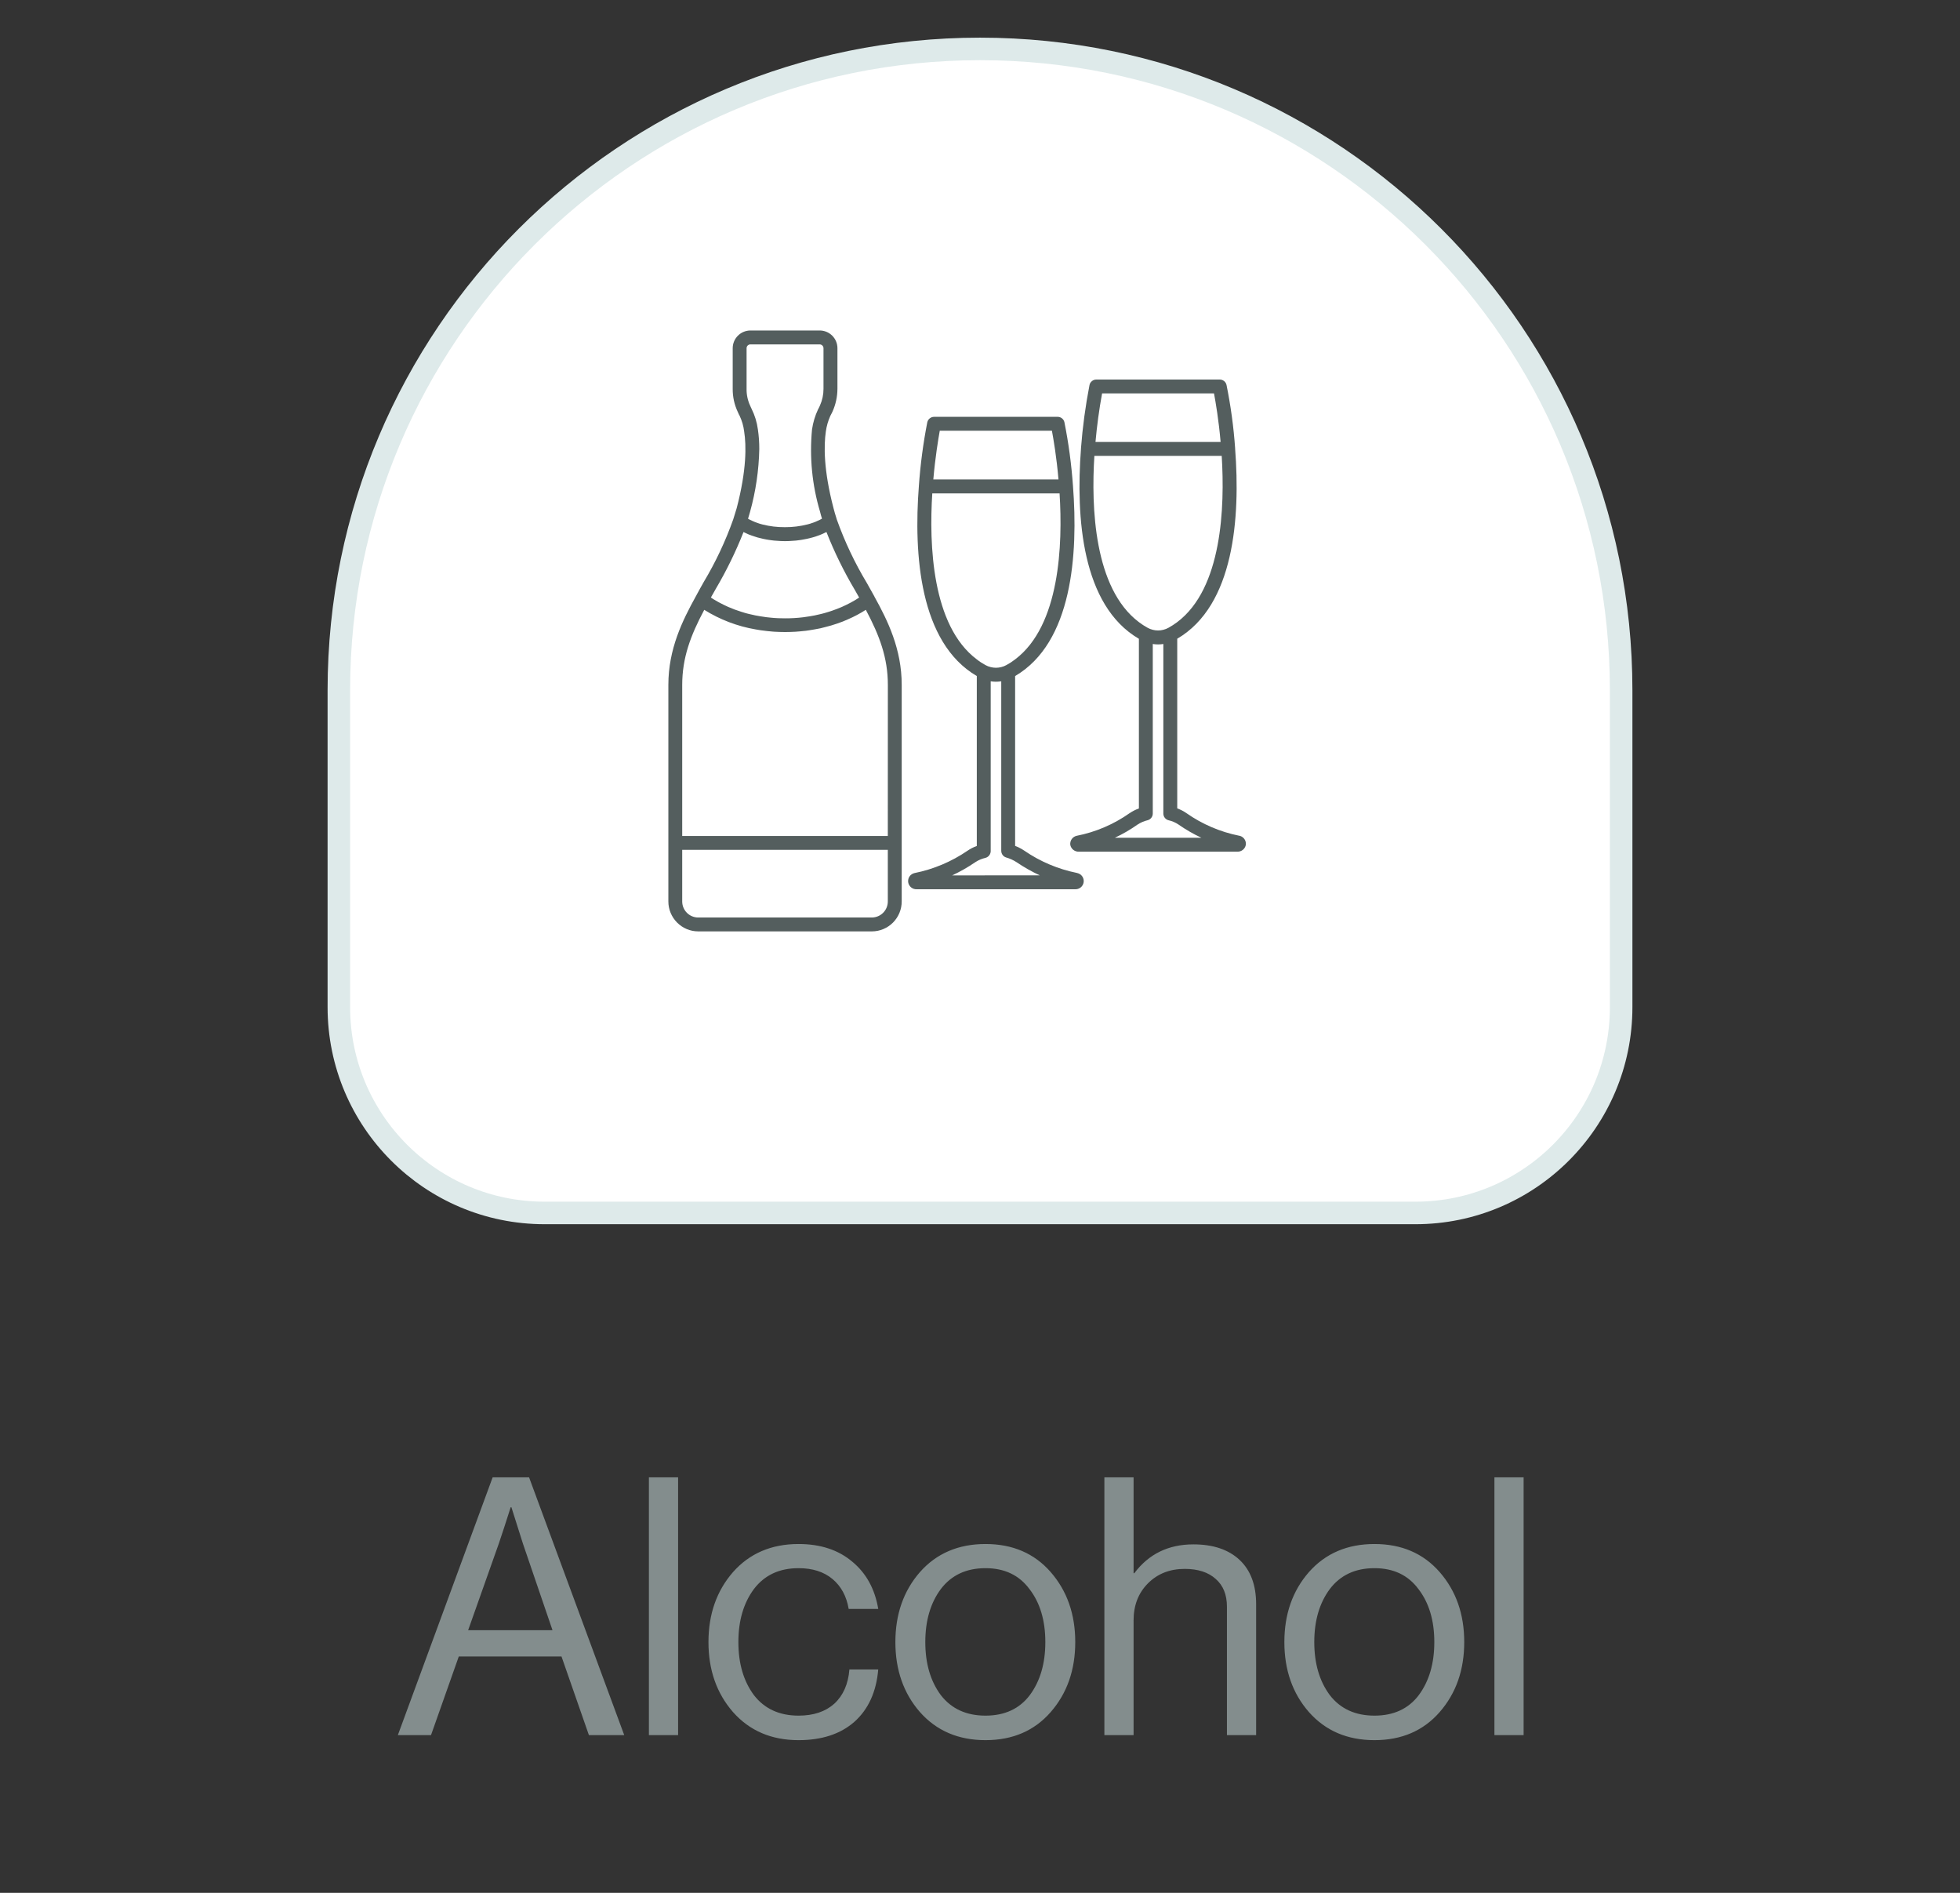<svg width="87" height="84" viewBox="0 0 87 84" fill="none" xmlns="http://www.w3.org/2000/svg">
<rect x="0" y="0" width="87" height="84" fill="#333333" stroke="none"/>
<path d="M15.041 44.696C15.041 49.739 19.13 53.828 24.174 53.828H62.826C67.87 53.828 71.959 49.739 71.959 44.696V30.63C71.959 14.913 59.217 2.171 43.5 2.171C27.783 2.171 15.041 14.913 15.041 30.63V44.696Z" fill="white" stroke="#DEEAEA"/>
<path d="M47.821 38.745C47.814 38.742 47.805 38.742 47.796 38.738C46.962 38.569 46.17 38.234 45.469 37.752C45.341 37.666 45.203 37.594 45.059 37.539V30.001C47.599 28.515 47.861 24.604 47.627 21.565C47.56 20.616 47.434 19.672 47.247 18.738C47.232 18.67 47.194 18.609 47.139 18.565C47.084 18.521 47.016 18.497 46.945 18.498H41.462C41.392 18.498 41.323 18.522 41.268 18.567C41.213 18.611 41.175 18.673 41.16 18.742C40.978 19.674 40.853 20.617 40.787 21.565C40.553 24.604 40.815 28.515 43.358 30.001V37.542C43.212 37.594 43.075 37.665 42.948 37.752C42.238 38.238 41.437 38.576 40.593 38.745C40.504 38.765 40.425 38.818 40.373 38.893C40.321 38.968 40.3 39.06 40.312 39.151C40.325 39.241 40.372 39.324 40.443 39.381C40.513 39.439 40.603 39.468 40.695 39.463H47.719C47.81 39.468 47.9 39.439 47.971 39.381C48.042 39.324 48.088 39.241 48.101 39.151C48.114 39.06 48.092 38.968 48.04 38.893C47.988 38.818 47.91 38.765 47.821 38.745ZM41.714 19.114H46.692C46.763 19.494 46.899 20.286 46.984 21.277H41.428C41.514 20.286 41.647 19.494 41.714 19.114ZM41.382 21.896H47.032C47.176 24.164 47.05 27.764 45.059 29.262C44.937 29.357 44.807 29.442 44.671 29.515C44.599 29.555 44.523 29.585 44.443 29.604C44.289 29.644 44.128 29.644 43.974 29.604C43.893 29.585 43.816 29.555 43.743 29.515C43.608 29.442 43.479 29.358 43.358 29.262C41.363 27.769 41.237 24.163 41.382 21.896ZM42.264 38.848C42.623 38.68 42.969 38.484 43.296 38.259C43.432 38.17 43.582 38.107 43.74 38.071C43.807 38.054 43.866 38.015 43.908 37.961C43.95 37.907 43.974 37.841 43.975 37.772V30.235C44.051 30.247 44.128 30.253 44.206 30.253C44.285 30.253 44.364 30.247 44.443 30.235V37.755C44.443 37.821 44.463 37.885 44.501 37.938C44.539 37.991 44.593 38.031 44.656 38.051C44.82 38.097 44.977 38.168 45.121 38.261C45.449 38.483 45.794 38.679 46.153 38.846L42.264 38.848Z" fill="#545E5E"/>
<path d="M55.031 37.092C55.02 37.088 55.008 37.086 54.997 37.086C54.161 36.918 53.369 36.579 52.67 36.09C52.542 36 52.402 35.928 52.255 35.874V28.345C54.788 26.866 55.057 22.96 54.825 19.918V19.897C54.759 18.953 54.631 18.014 54.443 17.086C54.428 17.017 54.39 16.955 54.335 16.911C54.28 16.867 54.212 16.843 54.141 16.843H48.663C48.593 16.843 48.524 16.867 48.469 16.911C48.414 16.955 48.376 17.017 48.361 17.086C48.18 18.015 48.054 18.953 47.982 19.897V19.918C47.751 22.96 48.016 26.869 50.553 28.348V35.878C50.407 35.93 50.268 36 50.14 36.087C49.434 36.584 48.632 36.927 47.785 37.092C47.698 37.113 47.622 37.165 47.571 37.238C47.52 37.312 47.497 37.401 47.507 37.49C47.523 37.579 47.571 37.659 47.642 37.715C47.713 37.771 47.802 37.8 47.892 37.795H54.917C55.006 37.8 55.094 37.772 55.165 37.716C55.235 37.66 55.283 37.581 55.299 37.493C55.311 37.405 55.29 37.315 55.241 37.242C55.191 37.168 55.117 37.114 55.031 37.092ZM48.919 17.459H53.887C53.958 17.838 54.095 18.627 54.18 19.613H48.626C48.691 18.891 48.788 18.172 48.919 17.459ZM48.577 20.23H54.229C54.371 22.501 54.248 26.11 52.254 27.608C52.131 27.701 52.001 27.785 51.865 27.86C51.794 27.9 51.717 27.93 51.637 27.949C51.484 27.989 51.322 27.989 51.169 27.949C51.089 27.93 51.013 27.9 50.941 27.86C50.805 27.786 50.675 27.701 50.553 27.608C48.559 26.107 48.432 22.501 48.577 20.23ZM49.486 37.178C49.838 37.013 50.176 36.817 50.494 36.592C50.63 36.503 50.78 36.438 50.938 36.401C51.005 36.384 51.063 36.345 51.105 36.291C51.147 36.237 51.169 36.171 51.169 36.102V28.579C51.247 28.591 51.325 28.598 51.404 28.598C51.482 28.598 51.56 28.592 51.638 28.579V36.103C51.638 36.172 51.661 36.239 51.703 36.293C51.746 36.347 51.805 36.386 51.872 36.402C52.03 36.437 52.179 36.502 52.312 36.592C52.633 36.816 52.972 37.012 53.327 37.178L49.486 37.178ZM38.81 26.465C38.703 26.267 38.592 26.07 38.478 25.872C37.941 24.98 37.494 24.036 37.144 23.055V23.052C37.144 23.049 37.144 23.049 37.141 23.046L37.123 22.984C37.077 22.843 37.036 22.7 36.999 22.556C36.552 20.851 36.568 19.763 36.657 19.15C36.69 18.909 36.758 18.674 36.858 18.453C36.882 18.41 36.904 18.364 36.928 18.318L36.956 18.259C37.097 17.943 37.17 17.602 37.172 17.257V15.449C37.171 15.241 37.087 15.041 36.938 14.894C36.79 14.747 36.59 14.665 36.381 14.666H33.312C33.104 14.666 32.904 14.748 32.756 14.895C32.608 15.042 32.524 15.241 32.523 15.449V17.259C32.52 17.609 32.596 17.956 32.745 18.273C32.754 18.291 32.76 18.309 32.77 18.328C32.786 18.37 32.805 18.41 32.829 18.448C32.934 18.67 33.003 18.907 33.032 19.151C33.128 19.761 33.146 20.846 32.7 22.551C32.652 22.716 32.602 22.88 32.548 23.044C32.548 23.047 32.545 23.05 32.545 23.053C32.202 24.02 31.763 24.95 31.236 25.83C31.117 26.038 31.004 26.245 30.893 26.452C30.89 26.455 30.887 26.462 30.884 26.465V26.468C30.295 27.534 29.667 28.798 29.667 30.394V40.002C29.666 40.354 29.806 40.691 30.054 40.941C30.302 41.191 30.639 41.332 30.991 41.333H38.703C39.054 41.332 39.391 41.191 39.639 40.941C39.887 40.691 40.026 40.353 40.025 40.002V30.395C40.025 28.807 39.406 27.544 38.817 26.483C38.816 26.477 38.814 26.471 38.81 26.465ZM33.139 15.449C33.14 15.427 33.144 15.405 33.153 15.385C33.162 15.364 33.175 15.346 33.191 15.33C33.207 15.315 33.226 15.303 33.247 15.294C33.268 15.286 33.29 15.282 33.312 15.283H36.381C36.426 15.282 36.469 15.3 36.501 15.331C36.533 15.362 36.552 15.405 36.553 15.449V17.259C36.554 17.512 36.5 17.764 36.396 17.995L36.367 18.06C36.355 18.088 36.342 18.114 36.327 18.14C36.32 18.149 36.317 18.159 36.311 18.168C36.178 18.45 36.089 18.75 36.044 19.058C35.927 20.287 36.047 21.526 36.4 22.708C36.425 22.813 36.455 22.918 36.486 23.016C36.423 23.054 36.357 23.087 36.289 23.114C36.223 23.147 36.155 23.175 36.086 23.198C36.079 23.201 36.072 23.203 36.064 23.204C35.993 23.231 35.919 23.254 35.845 23.272C35.517 23.355 35.179 23.397 34.84 23.395C34.669 23.396 34.498 23.386 34.329 23.366C34.168 23.346 34.008 23.316 33.851 23.277C33.844 23.274 33.837 23.272 33.829 23.271C33.755 23.253 33.682 23.23 33.611 23.203C33.537 23.178 33.465 23.149 33.395 23.116C33.33 23.088 33.266 23.056 33.204 23.021C33.231 22.922 33.263 22.817 33.293 22.716C33.546 21.806 33.684 20.868 33.703 19.923C33.704 19.634 33.683 19.344 33.641 19.057C33.599 18.739 33.504 18.429 33.361 18.142C33.351 18.126 33.345 18.108 33.336 18.089C33.324 18.06 33.308 18.028 33.296 18C33.189 17.768 33.135 17.515 33.139 17.26L33.139 15.449ZM31.774 26.129C32.249 25.323 32.66 24.481 33.004 23.61C33.019 23.62 33.033 23.626 33.053 23.635C33.083 23.651 33.118 23.665 33.152 23.681C33.224 23.716 33.298 23.746 33.374 23.77C33.536 23.83 33.703 23.877 33.873 23.912C33.919 23.924 33.965 23.933 34.012 23.94C34.086 23.955 34.16 23.964 34.233 23.974C34.315 23.986 34.398 23.995 34.48 23.998C34.722 24.02 34.965 24.02 35.207 23.998C35.29 23.995 35.372 23.987 35.454 23.974C35.528 23.964 35.599 23.955 35.67 23.94C35.718 23.934 35.767 23.924 35.815 23.912C35.91 23.893 35.999 23.869 36.089 23.844C36.166 23.823 36.24 23.798 36.314 23.77C36.389 23.744 36.463 23.715 36.536 23.681C36.566 23.669 36.596 23.654 36.625 23.638C36.646 23.629 36.665 23.62 36.684 23.61C37.033 24.498 37.454 25.355 37.941 26.175L38.135 26.518C38.098 26.543 38.061 26.567 38.021 26.592C38 26.605 37.978 26.62 37.957 26.632C37.837 26.703 37.713 26.771 37.584 26.833C37.58 26.836 37.576 26.838 37.572 26.839C37.436 26.907 37.297 26.968 37.155 27.021C37.084 27.047 37.01 27.076 36.937 27.101C36.888 27.119 36.838 27.135 36.788 27.15C36.729 27.168 36.671 27.187 36.611 27.203C36.531 27.227 36.45 27.245 36.37 27.264C36.228 27.298 36.09 27.329 35.945 27.35C35.846 27.366 35.745 27.38 35.643 27.394C35.378 27.426 35.11 27.441 34.843 27.44C34.741 27.44 34.64 27.437 34.538 27.434C34.436 27.431 34.33 27.421 34.23 27.412C34.162 27.406 34.091 27.4 34.022 27.39C33.932 27.379 33.841 27.366 33.751 27.35C33.607 27.328 33.464 27.299 33.323 27.264C33.246 27.249 33.172 27.227 33.097 27.209C33.033 27.19 32.968 27.172 32.903 27.149C32.706 27.089 32.511 27.016 32.322 26.933C32.254 26.904 32.186 26.872 32.118 26.837C31.964 26.763 31.813 26.681 31.668 26.591C31.628 26.566 31.591 26.542 31.554 26.517C31.629 26.388 31.699 26.262 31.774 26.129ZM39.408 40.002C39.409 40.19 39.336 40.371 39.203 40.505C39.071 40.639 38.891 40.715 38.703 40.717H30.991C30.898 40.717 30.805 40.698 30.719 40.662C30.632 40.626 30.554 40.573 30.488 40.506C30.422 40.44 30.37 40.361 30.335 40.275C30.299 40.188 30.282 40.095 30.282 40.002V37.715H39.408L39.408 40.002ZM39.408 37.098H30.282V30.395C30.282 29.193 30.652 28.202 31.26 27.063C31.957 27.498 32.731 27.794 33.541 27.932C33.615 27.947 33.689 27.96 33.763 27.969C33.862 27.984 33.961 27.997 34.06 28.006C34.137 28.015 34.214 28.021 34.291 28.028C34.316 28.031 34.342 28.033 34.368 28.034C34.528 28.043 34.688 28.049 34.849 28.049C35.009 28.049 35.169 28.043 35.33 28.034C35.35 28.033 35.371 28.031 35.391 28.028C35.474 28.024 35.554 28.015 35.634 28.006C35.727 27.999 35.82 27.988 35.912 27.972C35.992 27.96 36.072 27.947 36.152 27.932C36.232 27.917 36.306 27.904 36.383 27.889L36.427 27.88C36.507 27.861 36.584 27.843 36.661 27.82C36.738 27.798 36.815 27.78 36.889 27.759C37.065 27.706 37.237 27.648 37.407 27.583C37.484 27.553 37.558 27.521 37.632 27.487C37.91 27.368 38.178 27.226 38.432 27.062C39.039 28.203 39.41 29.189 39.41 30.394L39.408 37.098Z" fill="#545E5E"/>
<path d="M17.66 77L21.868 65.56H23.484L27.708 77H26.14L24.924 73.512H20.364L19.132 77H17.66ZM22.14 68.504L20.78 72.344H24.524L23.212 68.504L22.7 66.888H22.668C22.465 67.528 22.289 68.067 22.14 68.504ZM28.803 77V65.56H30.099V77H28.803ZM35.447 77.224C34.242 77.224 33.271 76.808 32.535 75.976C31.81 75.144 31.447 74.109 31.447 72.872C31.447 71.635 31.81 70.6 32.535 69.768C33.271 68.936 34.242 68.52 35.447 68.52C36.418 68.52 37.213 68.781 37.831 69.304C38.45 69.816 38.834 70.515 38.983 71.4H37.671C37.575 70.835 37.335 70.392 36.951 70.072C36.567 69.752 36.066 69.592 35.447 69.592C34.594 69.592 33.933 69.901 33.463 70.52C33.005 71.139 32.775 71.923 32.775 72.872C32.775 73.821 33.005 74.605 33.463 75.224C33.933 75.832 34.594 76.136 35.447 76.136C36.109 76.136 36.637 75.96 37.031 75.608C37.426 75.245 37.65 74.739 37.703 74.088H38.983C38.898 75.08 38.546 75.853 37.927 76.408C37.309 76.952 36.482 77.224 35.447 77.224ZM46.64 75.976C45.915 76.808 44.95 77.224 43.744 77.224C42.539 77.224 41.568 76.808 40.832 75.976C40.107 75.144 39.744 74.109 39.744 72.872C39.744 71.635 40.107 70.6 40.832 69.768C41.568 68.936 42.539 68.52 43.744 68.52C44.95 68.52 45.915 68.936 46.64 69.768C47.365 70.6 47.728 71.635 47.728 72.872C47.728 74.109 47.365 75.144 46.64 75.976ZM41.76 75.224C42.23 75.832 42.891 76.136 43.744 76.136C44.597 76.136 45.254 75.832 45.712 75.224C46.171 74.605 46.4 73.821 46.4 72.872C46.4 71.912 46.166 71.128 45.696 70.52C45.237 69.901 44.587 69.592 43.744 69.592C42.891 69.592 42.23 69.901 41.76 70.52C41.301 71.139 41.072 71.923 41.072 72.872C41.072 73.821 41.301 74.605 41.76 75.224ZM50.317 65.56V69.816H50.349C50.989 68.963 51.863 68.536 52.973 68.536C53.847 68.536 54.53 68.765 55.021 69.224C55.511 69.683 55.757 70.339 55.757 71.192V77H54.461V71.304C54.461 70.771 54.295 70.36 53.965 70.072C53.634 69.773 53.175 69.624 52.589 69.624C51.927 69.624 51.383 69.837 50.957 70.264C50.53 70.691 50.317 71.24 50.317 71.912V77H49.021V65.56H50.317ZM63.906 75.976C63.18 76.808 62.215 77.224 61.01 77.224C59.804 77.224 58.834 76.808 58.098 75.976C57.372 75.144 57.01 74.109 57.01 72.872C57.01 71.635 57.372 70.6 58.098 69.768C58.834 68.936 59.804 68.52 61.01 68.52C62.215 68.52 63.18 68.936 63.906 69.768C64.631 70.6 64.994 71.635 64.994 72.872C64.994 74.109 64.631 75.144 63.906 75.976ZM59.026 75.224C59.495 75.832 60.156 76.136 61.01 76.136C61.863 76.136 62.519 75.832 62.978 75.224C63.436 74.605 63.666 73.821 63.666 72.872C63.666 71.912 63.431 71.128 62.962 70.52C62.503 69.901 61.852 69.592 61.01 69.592C60.156 69.592 59.495 69.901 59.026 70.52C58.567 71.139 58.338 71.923 58.338 72.872C58.338 73.821 58.567 74.605 59.026 75.224ZM66.334 77V65.56H67.63V77H66.334Z" fill="#838D8D"/>
</svg>
